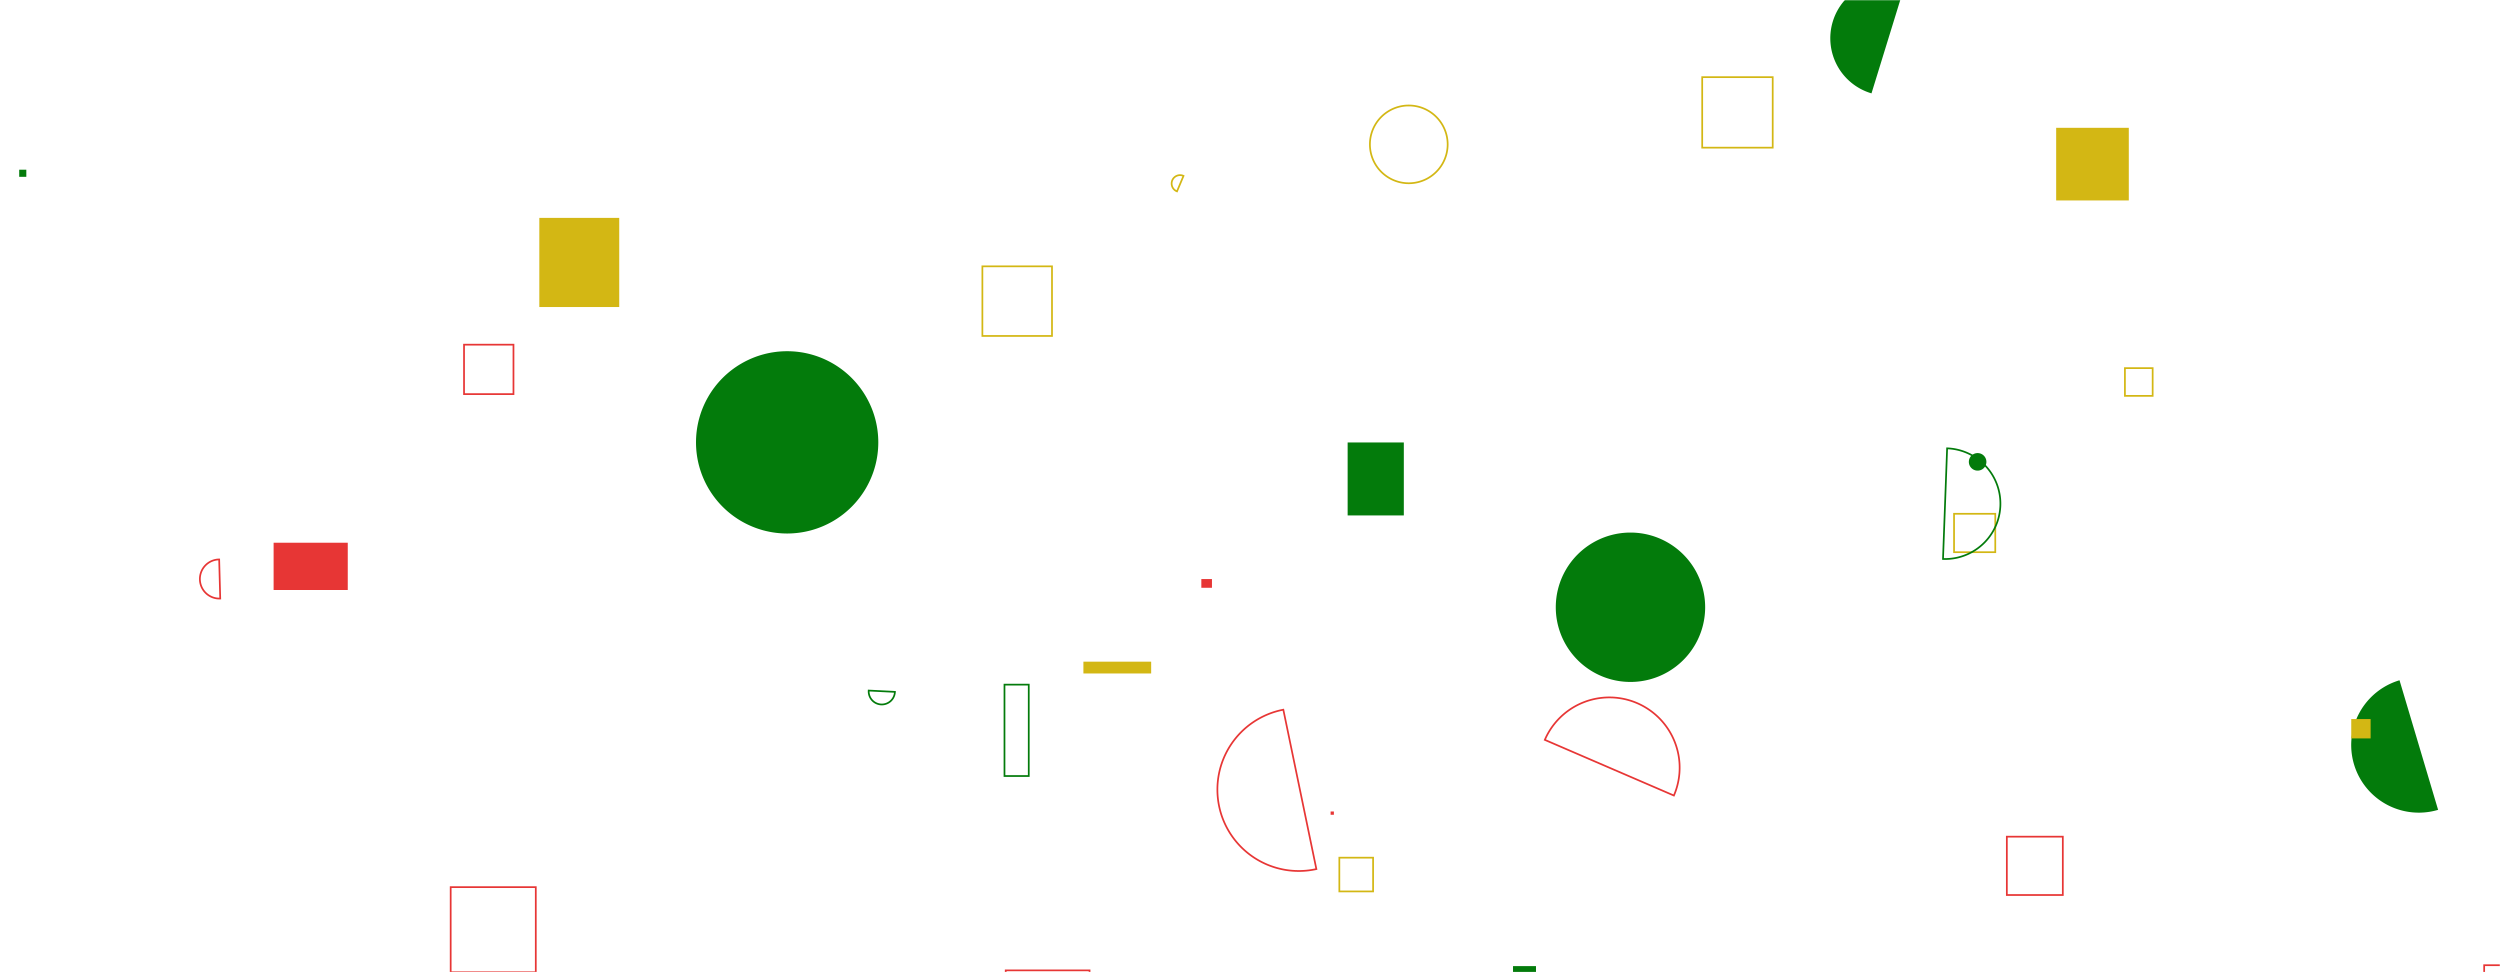 <svg xmlns="http://www.w3.org/2000/svg" version="1.1" xmlns:xlink="http://www.w3.org/1999/xlink" xmlns:svgjs="http://svgjs.com/svgjs" width="1440" height="560" preserveAspectRatio="none" viewBox="0 0 1440 560"><g mask="url(&quot;#SvgjsMask1009&quot;)" fill="none"><path d="M11.06 97.75L15.16 97.75L15.16 101.85L11.06 101.85z" fill="#037b0b"></path><path d="M1134.06 266.03 a5.05 5.05 0 1 0 10.1 0 a5.05 5.05 0 1 0 -10.1 0z" fill="#037b0b"></path><path d="M739.2 408.79a46.88 46.88 0 1 0 19.03 91.8z" stroke="#e73635"></path><path d="M896.13 349.78 a43.02 43.02 0 1 0 86.04 0 a43.02 43.02 0 1 0 -86.04 0z" fill="#037b0b"></path><path d="M771.46 494.02L790.9 494.02L790.9 513.46L771.46 513.46z" stroke="#d3b714"></path><path d="M500.37 397.76a7.56 7.56 0 1 0 15.1 0.76z" stroke="#037b0b"></path><path d="M776.24 254.86L808.6 254.86L808.6 296.89L776.24 296.89z" fill="#037b0b"></path><path d="M1184.35 73.62L1226.19 73.62L1226.19 115.46L1184.35 115.46z" fill="#d3b714"></path><path d="M1430.88 555.96L1479.93 555.96L1479.93 605.01L1430.88 605.01z" stroke="#e73635"></path><path d="M1125.53 295.94L1149.28 295.94L1149.28 318.06L1125.53 318.06z" stroke="#d3b714"></path><path d="M259.59 510.99L308.61 510.99L308.61 560.01L259.59 560.01z" stroke="#e73635"></path><path d="M1382.12 391.83a38.94 38.94 0 1 0 22.23 74.64z" fill="#037b0b"></path><path d="M871.5 556.48L884.73 556.48L884.73 580.83L871.5 580.83z" fill="#037b0b"></path><path d="M691.97 333.53L698.09 333.53L698.09 338.56L691.97 338.56z" fill="#e73635"></path><path d="M400.9 254.8 a52.5 52.5 0 1 0 105 0 a52.5 52.5 0 1 0 -105 0z" fill="#037b0b"></path><path d="M1223.95 212.04L1239.93 212.04L1239.93 228.02L1223.95 228.02z" stroke="#d3b714"></path><path d="M1097.47-9.46a33.09 33.09 0 1 0-19.49 63.24z" fill="#037b0b"></path><path d="M766.43 467.42L768.32 467.42L768.32 469.31L766.43 469.31z" fill="#e73635"></path><path d="M126.24 322.24a11.27 11.27 0 1 0 0.61 22.53z" stroke="#e73635"></path><path d="M1354.32 414.17L1365.48 414.17L1365.48 425.33L1354.32 425.33z" fill="#d3b714"></path><path d="M267.28 198.53L295.76 198.53L295.76 227.01L267.28 227.01z" stroke="#e73635"></path><path d="M789.07 83.16 a22.39 22.39 0 1 0 44.78 0 a22.39 22.39 0 1 0 -44.78 0z" stroke="#d3b714"></path><path d="M157.6 312.61L200.31 312.61L200.31 339.84L157.6 339.84z" fill="#e73635"></path><path d="M578.58 394.35L592.56 394.35L592.56 446.99L578.58 446.99z" stroke="#037b0b"></path><path d="M964.16 458.23a40.48 40.48 0 1 0-74.34-32.07z" stroke="#e73635"></path><path d="M1119.17 321.97a31.88 31.88 0 1 0 2.37-63.72z" stroke="#037b0b"></path><path d="M681.7 101.31a4.84 4.84 0 1 0-3.75 8.92z" stroke="#d3b714"></path><path d="M579.29 558.94L627.59 558.94L627.59 600.26L579.29 600.26z" stroke="#e73635"></path><path d="M310.65 125.5L356.68 125.5L356.68 176.85L310.65 176.85z" fill="#d3b714"></path><path d="M1155.94 481.92L1188.18 481.92L1188.18 515.53L1155.94 515.53z" stroke="#e73635"></path><path d="M565.85 153.41L605.95 153.41L605.95 193.51L565.85 193.51z" stroke="#d3b714"></path><path d="M624.04 381.12L663.07 381.12L663.07 387.92L624.04 387.92z" fill="#d3b714"></path><path d="M980.47 44.44L1021.08 44.44L1021.08 85.05L980.47 85.05z" stroke="#d3b714"></path></g><defs><mask id="SvgjsMask1009"><rect width="1440" height="560" fill="#ffffff"></rect></mask></defs></svg>